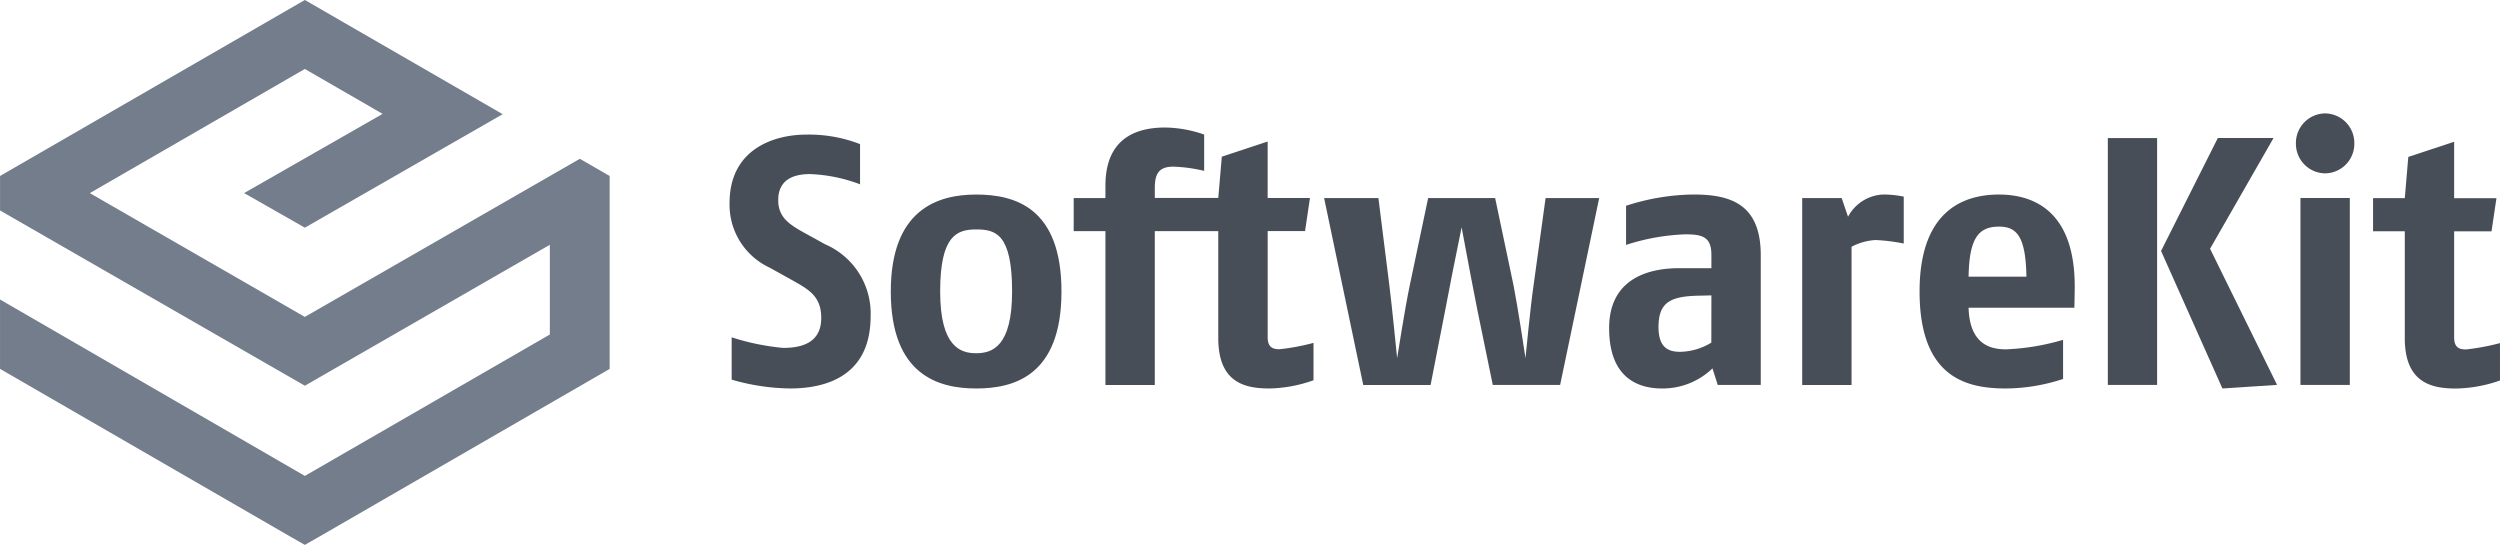 <svg id="Group_79" data-name="Group 79" xmlns="http://www.w3.org/2000/svg" width="128.392" height="27.989" viewBox="0 0 128.392 27.989">
  <g id="Group_78" data-name="Group 78" transform="translate(37.467 5.825)">
    <path id="Path_401" data-name="Path 401" d="M-2100.661-211.262a11.147,11.147,0,0,1-3.006-.453v-2.173a12.283,12.283,0,0,0,2.644.543c1.032,0,1.956-.308,1.956-1.539,0-1.123-.652-1.467-1.521-1.956l-1.141-.633a3.557,3.557,0,0,1-2.046-3.314c0-2.771,2.281-3.513,3.948-3.513a7.264,7.264,0,0,1,2.753.489v2.064a8.12,8.12,0,0,0-2.572-.525c-.905,0-1.63.326-1.63,1.34,0,.887.58,1.25,1.323,1.666l1.086.6a3.871,3.871,0,0,1,2.337,3.695C-2096.532-211.877-2098.851-211.262-2100.661-211.262Z" transform="translate(2103.776 225.387)" fill="#484e58"/>
    <path id="Path_402" data-name="Path 402" d="M-2085.207-209.067c-1.937,0-4.383-.688-4.383-4.98,0-4.183,2.373-4.98,4.383-4.98,1.993,0,4.383.67,4.383,4.98C-2080.824-209.7-2083.286-209.067-2085.207-209.067Zm0-8.168c-1,0-1.847.326-1.847,3.188,0,2.825,1.032,3.17,1.847,3.17s1.847-.326,1.847-3.17C-2083.359-217.017-2084.21-217.235-2085.207-217.235Z" transform="translate(2097.871 223.193)" fill="#484e58"/>
    <path id="Path_403" data-name="Path 403" d="M-2063.451-211.52c-1.3,0-2.626-.326-2.626-2.59V-219.6h-3.26v7.9h-2.535v-7.9h-1.63v-1.7h1.63v-.634c0-2.336,1.449-2.988,3.061-2.988a6.265,6.265,0,0,1,2.01.362v1.865a7.8,7.8,0,0,0-1.575-.217c-.706,0-.96.308-.96,1.1v.507h3.26l.181-2.119,2.355-.779v2.9h2.173l-.253,1.7h-1.919v5.451c0,.543.289.616.615.616a11.659,11.659,0,0,0,1.739-.326v1.92A7.129,7.129,0,0,1-2063.451-211.52Z" transform="translate(2091.176 225.646)" fill="#484e58"/>
    <path id="Path_404" data-name="Path 404" d="M-2039.348-209.119h-3.459l-.8-3.894c-.145-.725-.507-2.608-.8-4.2-.326,1.575-.688,3.422-.815,4.111l-.778,3.985h-3.459l-2.01-9.6h2.789l.561,4.473c.145,1.141.381,3.6.4,3.749.036-.217.4-2.554.651-3.749l.942-4.473h3.441l.942,4.473c.217,1.086.58,3.5.616,3.749.018-.163.253-2.644.416-3.749l.616-4.473h2.753Z" transform="translate(2082.004 223.064)" fill="#484e58"/>
    <path id="Path_405" data-name="Path 405" d="M-2020.823-209.248l-.271-.851a3.684,3.684,0,0,1-2.59,1.032c-1.177,0-2.717-.489-2.717-3.1,0-2.626,2.156-3.078,3.586-3.078h1.666v-.688c0-.942-.489-1.05-1.358-1.05a11.1,11.1,0,0,0-3.025.543v-2.01a11.552,11.552,0,0,1,3.459-.579c1.884,0,3.459.471,3.459,3.115v6.665Zm-.326-4.6-.724.018c-1.431.036-1.992.381-1.992,1.612,0,1,.453,1.268,1.1,1.268a3.174,3.174,0,0,0,1.612-.471Z" transform="translate(2071.574 223.193)" fill="#484e58"/>
    <path id="Path_406" data-name="Path 406" d="M-2004.2-216.51a9.475,9.475,0,0,0-1.449-.181,3.038,3.038,0,0,0-1.231.344v7.1h-2.535v-9.6h2.028l.326.96a2.147,2.147,0,0,1,1.793-1.141,4.967,4.967,0,0,1,1.068.109Z" transform="translate(2064.503 223.193)" fill="#484e58"/>
    <path id="Path_407" data-name="Path 407" d="M-1996.575-213.214c.054,1.883,1.123,2.137,1.92,2.137a11.968,11.968,0,0,0,2.933-.489v2.01a9.561,9.561,0,0,1-2.933.489c-1.992,0-4.437-.525-4.437-4.98,0-4.038,2.137-4.98,4.075-4.98,1.775,0,3.894.833,3.894,4.727,0,.072,0,.163-.018,1.086Zm1.557-4.165c-1.087,0-1.521.652-1.557,2.571h2.97C-1993.641-216.872-1994.094-217.379-1995.017-217.379Z" transform="translate(2060.208 223.193)" fill="#484e58"/>
    <path id="Path_408" data-name="Path 408" d="M-1982.531-211.313v-12.678H-1980v12.678Zm5.885.181-3.151-7.063,2.916-5.8h2.861l-3.26,5.687,3.441,6.991Z" transform="translate(2053.315 225.258)" fill="#484e58"/>
    <path id="Path_409" data-name="Path 409" d="M-1964.487-223.084a1.519,1.519,0,0,1-1.5-1.539,1.519,1.519,0,0,1,1.5-1.54,1.519,1.519,0,0,1,1.5,1.54A1.519,1.519,0,0,1-1964.487-223.084Zm-1.267,10.867v-9.6h2.535v9.6Z" transform="translate(2046.431 226.162)" fill="#484e58"/>
    <path id="Path_410" data-name="Path 410" d="M-1954.944-211c-1.3,0-2.626-.326-2.626-2.59v-5.487h-1.63v-1.7h1.63l.181-2.119,2.354-.779v2.9h2.173l-.253,1.7h-1.92v5.451c0,.543.289.616.615.616a11.682,11.682,0,0,0,1.739-.326v1.92A7.131,7.131,0,0,1-1954.944-211Z" transform="translate(2043.605 225.129)" fill="#484e58"/>
  </g>
  <path id="Path_411" data-name="Path 411" d="M-2138.173-227.984l-14.124,8.12-11.043-6.357,11.043-6.376,3.995,2.306-7.113,4.067,3.119,1.778h0l10.159-5.829-10.159-5.865-15.654,9.038v1.772l15.654,9,12.582-7.239v4.608l-12.581,7.263-15.656-9.06v3.563l14.885,8.6c.238.138.769.438.769.438s.531-.3.768-.437l14.887-8.6V-227.1Z" transform="translate(2167.952 236.139)" fill="#737d8c"/>
</svg>

